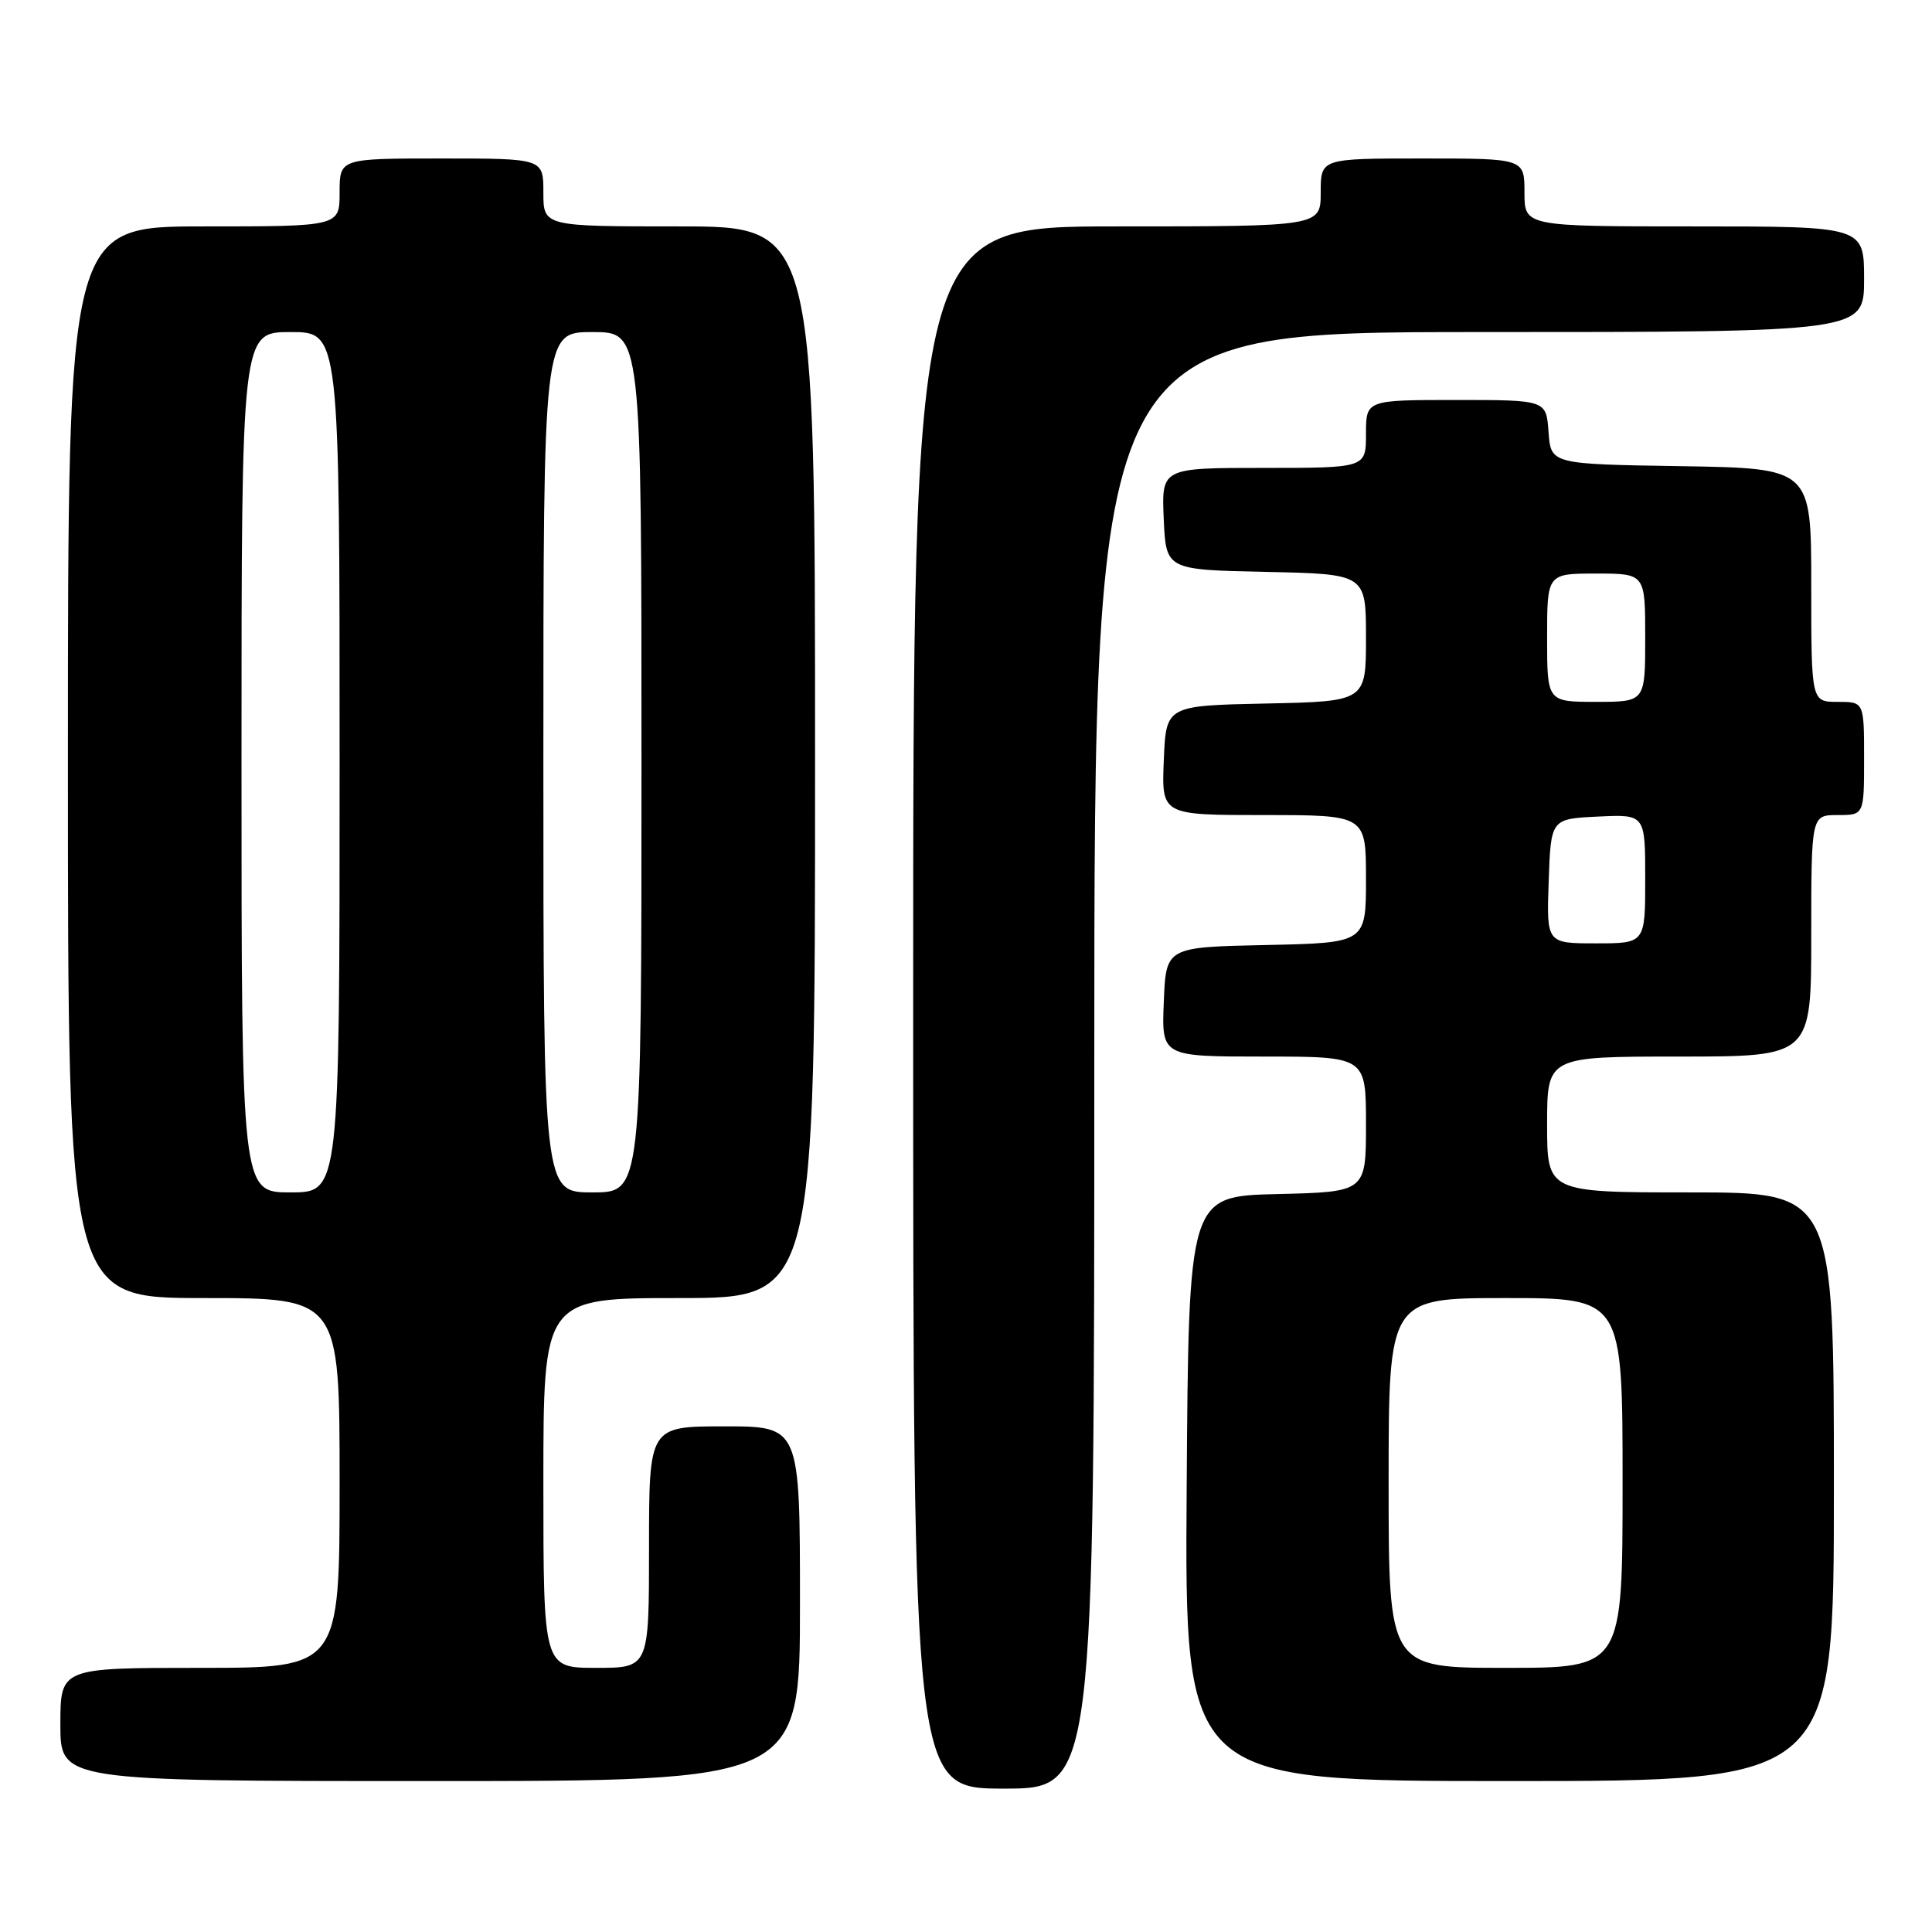 <?xml version="1.0" encoding="UTF-8" standalone="no"?>
<!DOCTYPE svg PUBLIC "-//W3C//DTD SVG 1.1//EN" "http://www.w3.org/Graphics/SVG/1.1/DTD/svg11.dtd" >
<svg xmlns="http://www.w3.org/2000/svg" xmlns:xlink="http://www.w3.org/1999/xlink" version="1.1" viewBox="0 0 256 256">
 <g >
 <path fill="currentColor"
d=" M 145.00 140.50 C 145.00 44.00 145.00 44.00 196.00 44.00 C 247.00 44.00 247.00 44.00 247.00 37.00 C 247.00 30.00 247.00 30.00 224.50 30.00 C 202.00 30.00 202.00 30.00 202.00 25.50 C 202.00 21.00 202.00 21.00 188.50 21.00 C 175.00 21.00 175.00 21.00 175.00 25.50 C 175.00 30.00 175.00 30.00 148.00 30.00 C 121.00 30.00 121.00 30.00 121.00 133.50 C 121.00 237.00 121.00 237.00 133.00 237.00 C 145.00 237.00 145.00 237.00 145.00 140.50 Z  M 106.00 212.50 C 106.00 189.00 106.00 189.00 96.00 189.00 C 86.00 189.00 86.00 189.00 86.00 205.00 C 86.00 221.00 86.00 221.00 79.00 221.00 C 72.00 221.00 72.00 221.00 72.00 196.50 C 72.00 172.00 72.00 172.00 90.00 172.00 C 108.00 172.00 108.00 172.00 108.00 101.00 C 108.00 30.00 108.00 30.00 90.00 30.00 C 72.00 30.00 72.00 30.00 72.00 25.50 C 72.00 21.00 72.00 21.00 58.50 21.00 C 45.00 21.00 45.00 21.00 45.00 25.50 C 45.00 30.00 45.00 30.00 27.00 30.00 C 9.00 30.00 9.00 30.00 9.00 101.00 C 9.00 172.00 9.00 172.00 27.00 172.00 C 45.00 172.00 45.00 172.00 45.00 196.50 C 45.00 221.00 45.00 221.00 26.50 221.00 C 8.00 221.00 8.00 221.00 8.00 228.50 C 8.00 236.00 8.00 236.00 57.00 236.00 C 106.00 236.00 106.00 236.00 106.00 212.50 Z  M 243.00 197.00 C 243.00 158.00 243.00 158.00 224.00 158.00 C 205.00 158.00 205.00 158.00 205.00 149.00 C 205.00 140.00 205.00 140.00 222.50 140.00 C 240.00 140.00 240.00 140.00 240.00 124.00 C 240.00 108.00 240.00 108.00 243.50 108.00 C 247.00 108.00 247.00 108.00 247.00 100.50 C 247.00 93.00 247.00 93.00 243.50 93.00 C 240.00 93.00 240.00 93.00 240.00 77.52 C 240.00 62.05 240.00 62.05 222.75 61.77 C 205.50 61.50 205.50 61.50 205.19 57.25 C 204.89 53.00 204.89 53.00 192.94 53.00 C 181.00 53.00 181.00 53.00 181.00 57.50 C 181.00 62.00 181.00 62.00 167.45 62.00 C 153.91 62.00 153.91 62.00 154.20 68.75 C 154.50 75.50 154.50 75.50 167.75 75.78 C 181.00 76.06 181.00 76.06 181.00 84.50 C 181.00 92.94 181.00 92.94 167.75 93.22 C 154.50 93.50 154.50 93.50 154.21 100.75 C 153.91 108.00 153.91 108.00 167.46 108.00 C 181.00 108.00 181.00 108.00 181.00 116.47 C 181.00 124.94 181.00 124.94 167.75 125.22 C 154.50 125.50 154.50 125.50 154.21 132.75 C 153.91 140.00 153.91 140.00 167.46 140.00 C 181.00 140.00 181.00 140.00 181.00 148.97 C 181.00 157.94 181.00 157.94 169.25 158.22 C 157.50 158.50 157.50 158.50 157.24 197.25 C 156.98 236.00 156.98 236.00 199.99 236.00 C 243.00 236.00 243.00 236.00 243.00 197.00 Z  M 32.00 101.00 C 32.00 44.00 32.00 44.00 38.50 44.00 C 45.00 44.00 45.00 44.00 45.00 101.00 C 45.00 158.00 45.00 158.00 38.50 158.00 C 32.00 158.00 32.00 158.00 32.00 101.00 Z  M 72.00 101.00 C 72.00 44.00 72.00 44.00 78.50 44.00 C 85.00 44.00 85.00 44.00 85.00 101.00 C 85.00 158.00 85.00 158.00 78.50 158.00 C 72.00 158.00 72.00 158.00 72.00 101.00 Z  M 184.00 196.50 C 184.00 172.00 184.00 172.00 199.50 172.00 C 215.00 172.00 215.00 172.00 215.00 196.50 C 215.00 221.00 215.00 221.00 199.50 221.00 C 184.00 221.00 184.00 221.00 184.00 196.50 Z  M 205.21 116.75 C 205.50 108.50 205.50 108.50 211.75 108.20 C 218.00 107.90 218.00 107.90 218.00 116.45 C 218.00 125.00 218.00 125.00 211.46 125.00 C 204.92 125.00 204.92 125.00 205.21 116.75 Z  M 205.00 84.50 C 205.00 76.00 205.00 76.00 211.50 76.00 C 218.00 76.00 218.00 76.00 218.00 84.50 C 218.00 93.00 218.00 93.00 211.50 93.00 C 205.00 93.00 205.00 93.00 205.00 84.50 Z "/>
</g>
</svg>